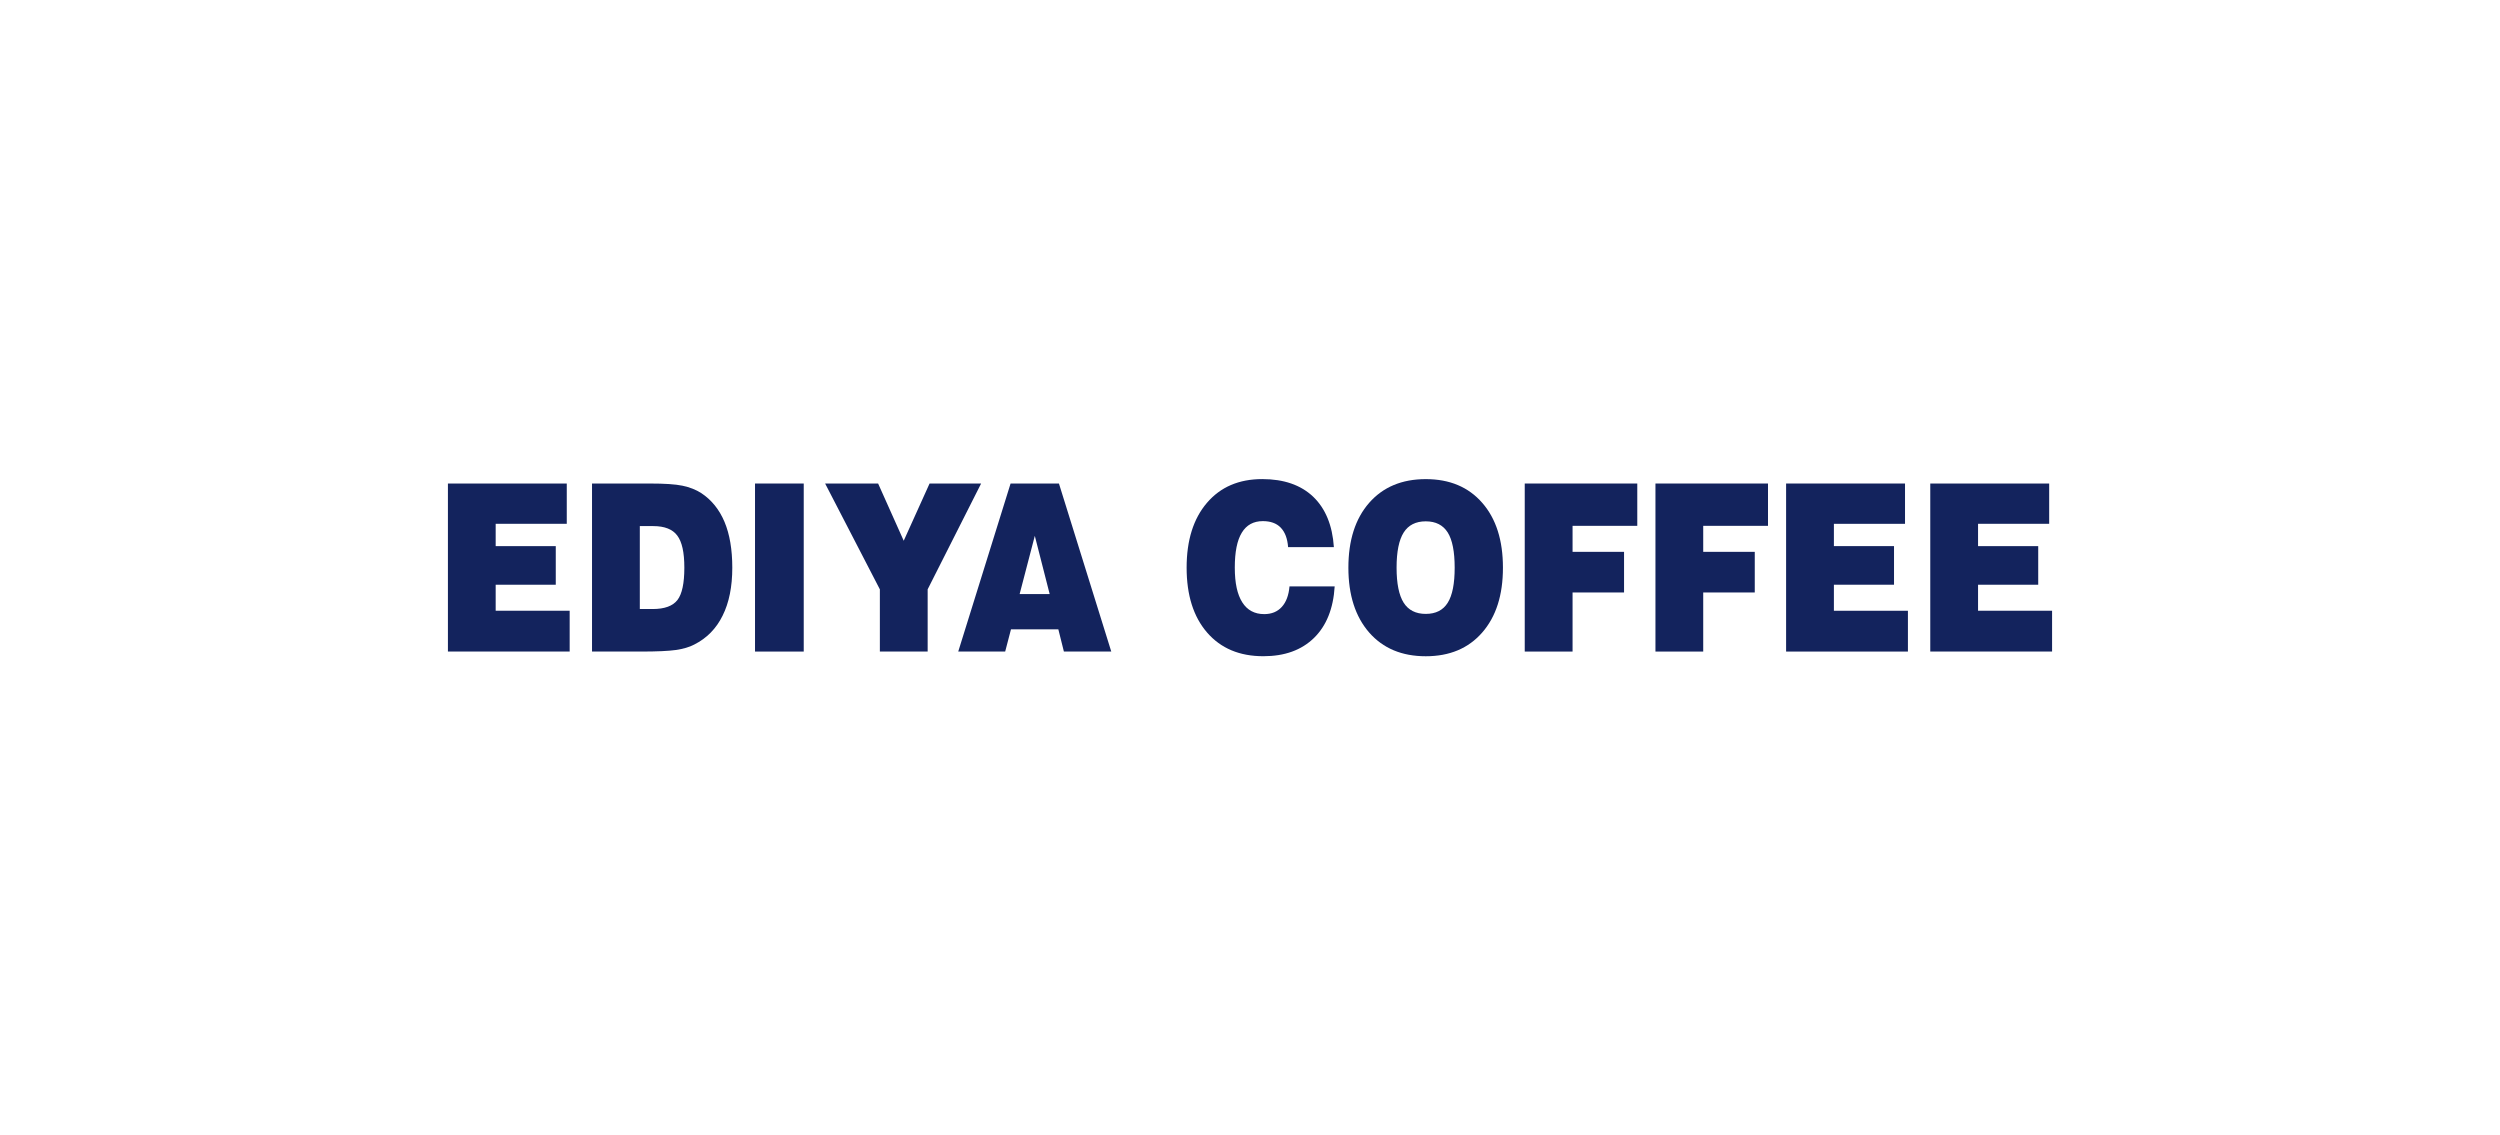 <svg width="240" height="109" viewBox="0 0 240 109" fill="none" xmlns="http://www.w3.org/2000/svg">
<rect y="0.387" width="240" height="108.387" rx="10" fill=""/>
<g clip-path="url(#clip0_4780_86968)">
<path d="M43 62.55V46.418H54.41V50.287H47.585V52.427H53.354V56.133H47.585V58.633H54.688V62.55H43Z" fill="#13235D"/>
<path d="M56.834 62.55V46.418H62.379C63.787 46.418 64.834 46.484 65.523 46.629C66.211 46.774 66.811 47.009 67.322 47.338C68.311 47.991 69.055 48.918 69.556 50.107C70.052 51.293 70.3 52.759 70.3 54.498C70.3 56.323 69.991 57.862 69.37 59.103C68.758 60.348 67.846 61.274 66.643 61.879C66.178 62.125 65.593 62.291 64.892 62.398C64.191 62.498 63.071 62.55 61.523 62.55H56.828H56.834ZM61.418 58.467H62.658C63.797 58.467 64.589 58.177 65.036 57.599C65.477 57.029 65.697 55.992 65.697 54.501C65.697 53.011 65.471 52.019 65.018 51.414C64.571 50.809 63.797 50.505 62.713 50.505H61.422V58.47L61.418 58.467Z" fill="#13235D"/>
<path d="M72.482 62.55V46.418H77.158V62.55H72.482Z" fill="#13235D"/>
<path d="M84.467 62.55V56.579L79.212 46.418H84.299L86.757 51.912L89.239 46.418H94.188L89.055 56.576V62.547H84.47L84.467 62.55Z" fill="#13235D"/>
<path d="M91.99 62.55L97.016 46.418H101.658L106.681 62.547H102.133L101.6 60.413H97.055L96.498 62.547H91.99V62.55ZM97.885 57.029H100.768L99.342 51.442L97.885 57.029Z" fill="#13235D"/>
<path d="M123.789 56.296H128.129C128 58.422 127.339 60.072 126.142 61.244C124.943 62.412 123.327 62.997 121.285 62.997C118.996 62.997 117.199 62.243 115.883 60.725C114.57 59.211 113.916 57.133 113.916 54.495C113.916 51.857 114.567 49.793 115.868 48.272C117.166 46.754 118.935 45.993 121.178 45.993C123.244 45.993 124.872 46.557 126.06 47.68C127.247 48.814 127.911 50.429 128.052 52.524H123.657C123.596 51.694 123.357 51.075 122.947 50.65C122.543 50.232 121.968 50.028 121.233 50.028C120.34 50.028 119.663 50.394 119.213 51.138C118.76 51.878 118.54 52.994 118.54 54.491C118.54 55.989 118.782 57.071 119.259 57.824C119.737 58.578 120.441 58.955 121.365 58.955C122.078 58.955 122.638 58.723 123.057 58.26C123.474 57.8 123.718 57.147 123.792 56.289L123.789 56.296Z" fill="#13235D"/>
<path d="M129.445 54.498C129.445 51.87 130.109 49.796 131.437 48.275C132.769 46.757 134.58 45.996 136.873 45.996C139.165 45.996 140.971 46.753 142.296 48.275C143.624 49.792 144.282 51.867 144.282 54.498C144.282 57.129 143.624 59.193 142.296 60.718C140.971 62.239 139.165 63 136.873 63C134.58 63 132.769 62.239 131.437 60.718C130.112 59.193 129.445 57.118 129.445 54.498ZM134.072 54.498C134.072 56.019 134.299 57.146 134.752 57.862C135.205 58.574 135.912 58.934 136.873 58.934C137.834 58.934 138.538 58.578 138.981 57.865C139.428 57.157 139.649 56.033 139.649 54.498C139.649 52.963 139.428 51.829 138.981 51.117C138.535 50.411 137.834 50.048 136.873 50.048C135.912 50.048 135.205 50.408 134.752 51.123C134.299 51.839 134.072 52.963 134.072 54.494V54.498Z" fill="#13235D"/>
<path d="M146.375 62.55V46.418H157.179V50.48H150.966V52.977H155.909V56.877H150.966V62.55H146.379H146.375Z" fill="#13235D"/>
<path d="M158.924 62.55V46.418H169.728V50.48H163.509V52.977H168.457V56.877H163.509V62.55H158.924Z" fill="#13235D"/>
<path d="M171.466 62.55V46.418H182.882V50.287H176.054V52.427H181.826V56.133H176.054V58.633H183.16V62.55H171.466Z" fill="#13235D"/>
<path d="M185.306 62.55V46.418H196.721V50.287H189.893V52.427H195.669V56.133H189.893V58.633H197V62.55H185.306Z" fill="#13235D"/>
</g>
<defs>
<clipPath id="clip0_4780_86968">
<rect width="154" height="17" fill="white" transform="translate(43 46)"/>
</clipPath>
</defs>
</svg>
